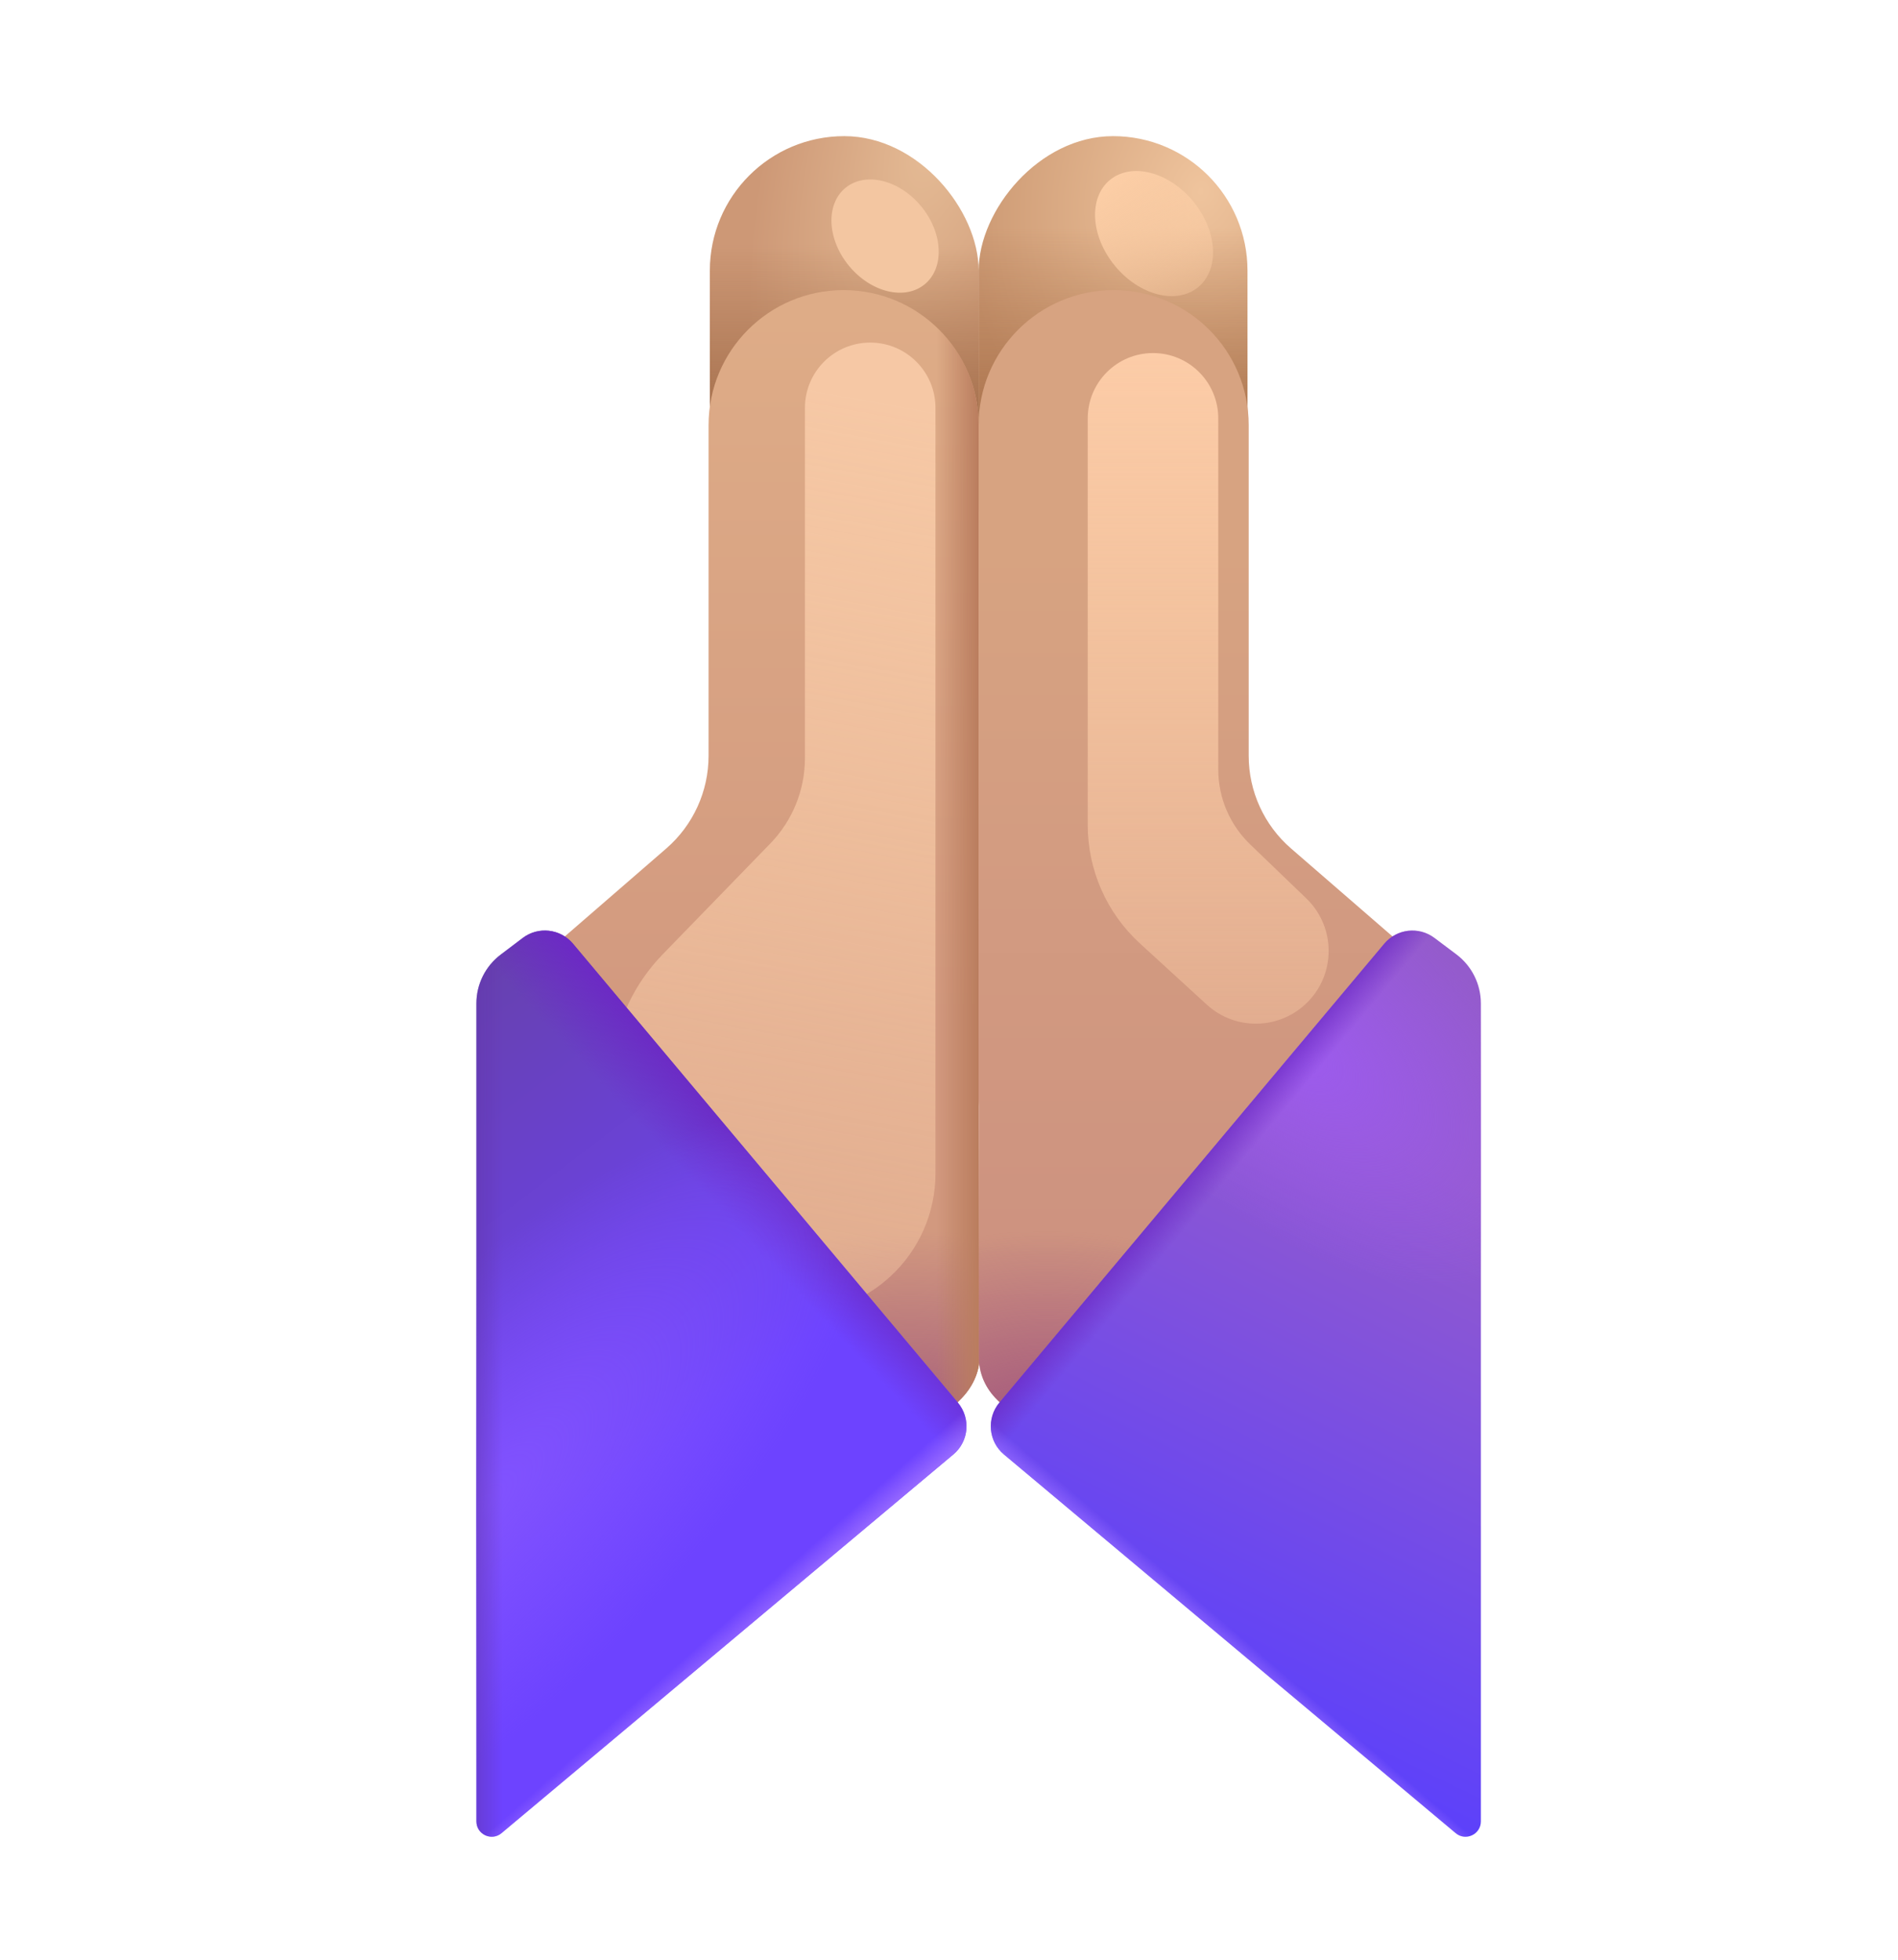 <svg width="31" height="32" viewBox="0 0 31 32" xmlns="http://www.w3.org/2000/svg">
<rect x="11.594" y="2.223" width="4.39" height="8.125" rx="2.195" fill="url(#paint0_radial_20020_4086)"/>
<rect x="11.594" y="2.223" width="4.39" height="8.125" rx="2.195" fill="url(#paint1_linear_20020_4086)"/>
<path d="M13.778 4.737C12.56 4.737 11.573 5.724 11.573 6.942V12.342C11.573 12.922 11.321 13.474 10.883 13.854L8.554 15.872L15.023 23.496L15.677 22.861C15.871 22.672 16 22.419 16 22.148C15.976 17.08 15.984 12.011 15.984 6.942C15.984 5.724 14.997 4.737 13.778 4.737Z" fill="url(#paint2_linear_20020_4086)"/>
<path d="M13.778 4.737C12.56 4.737 11.573 5.724 11.573 6.942V12.342C11.573 12.922 11.321 13.474 10.883 13.854L8.554 15.872L15.023 23.496L15.677 22.861C15.871 22.672 16 22.419 16 22.148C15.976 17.08 15.984 12.011 15.984 6.942C15.984 5.724 14.997 4.737 13.778 4.737Z" fill="url(#paint3_radial_20020_4086)"/>
<path d="M13.778 4.737C12.56 4.737 11.573 5.724 11.573 6.942V12.342C11.573 12.922 11.321 13.474 10.883 13.854L8.554 15.872L15.023 23.496L15.677 22.861C15.871 22.672 16 22.419 16 22.148C15.976 17.08 15.984 12.011 15.984 6.942C15.984 5.724 14.997 4.737 13.778 4.737Z" fill="url(#paint4_linear_20020_4086)"/>
<rect width="4.39" height="8.125" rx="2.195" transform="matrix(-1 0 0 1 20.375 2.223)" fill="url(#paint5_radial_20020_4086)"/>
<rect width="4.39" height="8.125" rx="2.195" transform="matrix(-1 0 0 1 20.375 2.223)" fill="url(#paint6_linear_20020_4086)"/>
<path d="M18.19 4.737C19.408 4.737 20.395 5.724 20.395 6.942V12.342C20.395 12.922 20.647 13.474 21.086 13.854L23.415 15.872L16.945 23.496L16.291 22.861C16.097 22.672 15.988 22.43 15.988 22.16V18.067C15.985 18.025 15.984 17.982 15.984 17.939V6.942C15.984 5.724 16.972 4.737 18.19 4.737Z" fill="url(#paint7_linear_20020_4086)"/>
<path d="M18.19 4.737C19.408 4.737 20.395 5.724 20.395 6.942V12.342C20.395 12.922 20.647 13.474 21.086 13.854L23.415 15.872L16.945 23.496L16.291 22.861C16.097 22.672 15.988 22.43 15.988 22.16V18.067C15.985 18.025 15.984 17.982 15.984 17.939V6.942C15.984 5.724 16.972 4.737 18.19 4.737Z" fill="url(#paint8_radial_20020_4086)"/>
<g filter="url(#filter0_f_20020_4086)">
<path d="M23.765 17.143V25.062" stroke="url(#paint9_linear_20020_4086)" stroke-width="0.15"/>
</g>
<g filter="url(#filter1_f_20020_4086)">
<path d="M10.033 16.827L15.067 22.941" stroke="url(#paint10_linear_20020_4086)" stroke-width="0.15"/>
</g>
<g filter="url(#filter2_f_20020_4086)">
<path d="M19.898 6.831C19.898 6.242 19.421 5.765 18.832 5.765V5.765C18.244 5.765 17.766 6.242 17.766 6.831V13.472C17.766 14.206 18.075 14.907 18.616 15.403L19.709 16.403C20.205 16.858 20.98 16.81 21.417 16.298V16.298C21.825 15.819 21.789 15.106 21.336 14.67L20.418 13.787C20.086 13.467 19.898 13.027 19.898 12.566V6.831Z" fill="url(#paint11_linear_20020_4086)"/>
</g>
<g filter="url(#filter3_f_20020_4086)">
<path d="M13.147 6.66C13.147 6.071 13.624 5.594 14.213 5.594V5.594C14.802 5.594 15.279 6.071 15.279 6.66V19.163C15.279 19.799 15.013 20.407 14.546 20.839V20.839C13.465 21.84 11.733 21.57 11.007 20.287L10.364 19.15C9.709 17.991 9.896 16.538 10.824 15.583L12.582 13.773C12.944 13.4 13.147 12.9 13.147 12.38V6.66Z" fill="url(#paint12_linear_20020_4086)"/>
</g>
<g filter="url(#filter4_f_20020_4086)">
<ellipse cx="18.849" cy="3.814" rx="0.828" ry="1.134" transform="rotate(-39.49 18.849 3.814)" fill="url(#paint13_linear_20020_4086)"/>
</g>
<g filter="url(#filter5_f_20020_4086)">
<ellipse cx="14.456" cy="3.855" rx="0.764" ry="1.019" transform="rotate(-39.49 14.456 3.855)" fill="#F3C6A1"/>
</g>
<path d="M15.645 22.903L9.358 15.409C9.153 15.165 8.792 15.123 8.537 15.316L8.179 15.586C7.928 15.775 7.781 16.071 7.781 16.385V29.741C7.781 29.954 8.029 30.07 8.192 29.933L15.571 23.749C15.825 23.536 15.858 23.157 15.645 22.903Z" fill="url(#paint14_linear_20020_4086)"/>
<path d="M15.645 22.903L9.358 15.409C9.153 15.165 8.792 15.123 8.537 15.316L8.179 15.586C7.928 15.775 7.781 16.071 7.781 16.385V29.741C7.781 29.954 8.029 30.07 8.192 29.933L15.571 23.749C15.825 23.536 15.858 23.157 15.645 22.903Z" fill="url(#paint15_linear_20020_4086)"/>
<path d="M15.645 22.903L9.358 15.409C9.153 15.165 8.792 15.123 8.537 15.316L8.179 15.586C7.928 15.775 7.781 16.071 7.781 16.385V29.741C7.781 29.954 8.029 30.07 8.192 29.933L15.571 23.749C15.825 23.536 15.858 23.157 15.645 22.903Z" fill="url(#paint16_radial_20020_4086)"/>
<path d="M15.645 22.903L9.358 15.409C9.153 15.165 8.792 15.123 8.537 15.316L8.179 15.586C7.928 15.775 7.781 16.071 7.781 16.385V29.741C7.781 29.954 8.029 30.07 8.192 29.933L15.571 23.749C15.825 23.536 15.858 23.157 15.645 22.903Z" fill="url(#paint17_linear_20020_4086)"/>
<path d="M15.645 22.903L9.358 15.409C9.153 15.165 8.792 15.123 8.537 15.316L8.179 15.586C7.928 15.775 7.781 16.071 7.781 16.385V29.741C7.781 29.954 8.029 30.07 8.192 29.933L15.571 23.749C15.825 23.536 15.858 23.157 15.645 22.903Z" fill="url(#paint18_linear_20020_4086)"/>
<path d="M16.323 22.903L22.61 15.409C22.815 15.165 23.176 15.123 23.431 15.316L23.79 15.586C24.04 15.775 24.187 16.071 24.187 16.385V29.741C24.187 29.954 23.939 30.07 23.776 29.933L16.397 23.749C16.143 23.536 16.11 23.157 16.323 22.903Z" fill="url(#paint19_linear_20020_4086)"/>
<path d="M16.323 22.903L22.61 15.409C22.815 15.165 23.176 15.123 23.431 15.316L23.79 15.586C24.04 15.775 24.187 16.071 24.187 16.385V29.741C24.187 29.954 23.939 30.07 23.776 29.933L16.397 23.749C16.143 23.536 16.11 23.157 16.323 22.903Z" fill="url(#paint20_radial_20020_4086)"/>
<path d="M16.323 22.903L22.61 15.409C22.815 15.165 23.176 15.123 23.431 15.316L23.79 15.586C24.04 15.775 24.187 16.071 24.187 16.385V29.741C24.187 29.954 23.939 30.07 23.776 29.933L16.397 23.749C16.143 23.536 16.11 23.157 16.323 22.903Z" fill="url(#paint21_linear_20020_4086)"/>
<path d="M16.323 22.903L22.61 15.409C22.815 15.165 23.176 15.123 23.431 15.316L23.79 15.586C24.04 15.775 24.187 16.071 24.187 16.385V29.741C24.187 29.954 23.939 30.07 23.776 29.933L16.397 23.749C16.143 23.536 16.11 23.157 16.323 22.903Z" fill="url(#paint22_linear_20020_4086)"/>
<defs>
<filter id="filter0_f_20020_4086" x="23.44" y="16.893" width="0.65" height="8.419" filterUnits="userSpaceOnUse" color-interpolation-filters="sRGB">
<feFlood flood-opacity="0" result="BackgroundImageFix"/>
<feBlend mode="normal" in="SourceGraphic" in2="BackgroundImageFix" result="shape"/>
<feGaussianBlur stdDeviation="0.125" result="effect1_foregroundBlur_20020_4086"/>
</filter>
<filter id="filter1_f_20020_4086" x="9.725" y="16.53" width="5.65" height="6.709" filterUnits="userSpaceOnUse" color-interpolation-filters="sRGB">
<feFlood flood-opacity="0" result="BackgroundImageFix"/>
<feBlend mode="normal" in="SourceGraphic" in2="BackgroundImageFix" result="shape"/>
<feGaussianBlur stdDeviation="0.125" result="effect1_foregroundBlur_20020_4086"/>
</filter>
<filter id="filter2_f_20020_4086" x="16.266" y="4.265" width="6.934" height="13.95" filterUnits="userSpaceOnUse" color-interpolation-filters="sRGB">
<feFlood flood-opacity="0" result="BackgroundImageFix"/>
<feBlend mode="normal" in="SourceGraphic" in2="BackgroundImageFix" result="shape"/>
<feGaussianBlur stdDeviation="0.75" result="effect1_foregroundBlur_20020_4086"/>
</filter>
<filter id="filter3_f_20020_4086" x="8.476" y="4.094" width="8.303" height="18.853" filterUnits="userSpaceOnUse" color-interpolation-filters="sRGB">
<feFlood flood-opacity="0" result="BackgroundImageFix"/>
<feBlend mode="normal" in="SourceGraphic" in2="BackgroundImageFix" result="shape"/>
<feGaussianBlur stdDeviation="0.75" result="effect1_foregroundBlur_20020_4086"/>
</filter>
<filter id="filter4_f_20020_4086" x="16.885" y="1.792" width="3.928" height="4.044" filterUnits="userSpaceOnUse" color-interpolation-filters="sRGB">
<feFlood flood-opacity="0" result="BackgroundImageFix"/>
<feBlend mode="normal" in="SourceGraphic" in2="BackgroundImageFix" result="shape"/>
<feGaussianBlur stdDeviation="0.5" result="effect1_foregroundBlur_20020_4086"/>
</filter>
<filter id="filter5_f_20020_4086" x="12.579" y="1.93" width="3.753" height="3.85" filterUnits="userSpaceOnUse" color-interpolation-filters="sRGB">
<feFlood flood-opacity="0" result="BackgroundImageFix"/>
<feBlend mode="normal" in="SourceGraphic" in2="BackgroundImageFix" result="shape"/>
<feGaussianBlur stdDeviation="0.5" result="effect1_foregroundBlur_20020_4086"/>
</filter>
<radialGradient id="paint0_radial_20020_4086" cx="0" cy="0" r="1" gradientUnits="userSpaceOnUse" gradientTransform="translate(15.243 2.223) rotate(105.944) scale(6.025 2.631)">
<stop stop-color="#E5BB95"/>
<stop offset="1" stop-color="#CD9876"/>
</radialGradient>
<linearGradient id="paint1_linear_20020_4086" x1="13.453" y1="6.938" x2="13.453" y2="4" gradientUnits="userSpaceOnUse">
<stop stop-color="#A5704D"/>
<stop offset="1" stop-color="#A5704D" stop-opacity="0"/>
</linearGradient>
<linearGradient id="paint2_linear_20020_4086" x1="12.269" y1="5.125" x2="12.269" y2="16.702" gradientUnits="userSpaceOnUse">
<stop stop-color="#DEAC87"/>
<stop offset="1" stop-color="#D2997F"/>
</linearGradient>
<radialGradient id="paint3_radial_20020_4086" cx="0" cy="0" r="1" gradientUnits="userSpaceOnUse" gradientTransform="translate(14.865 23.496) rotate(-90) scale(3.409 5.119)">
<stop stop-color="#A35A7A"/>
<stop offset="1" stop-color="#A35A7A" stop-opacity="0"/>
</radialGradient>
<linearGradient id="paint4_linear_20020_4086" x1="15.984" y1="12.544" x2="15.297" y2="12.544" gradientUnits="userSpaceOnUse">
<stop stop-color="#BA7D5E"/>
<stop offset="1" stop-color="#BA7D5E" stop-opacity="0"/>
</linearGradient>
<radialGradient id="paint5_radial_20020_4086" cx="0" cy="0" r="1" gradientUnits="userSpaceOnUse" gradientTransform="translate(0.757 0.907) rotate(76.079) scale(4.75 3.746)">
<stop stop-color="#EFC49D"/>
<stop offset="1" stop-color="#CC9973"/>
</radialGradient>
<linearGradient id="paint6_linear_20020_4086" x1="2.922" y1="6.09" x2="2.922" y2="1.496" gradientUnits="userSpaceOnUse">
<stop stop-color="#9F6640"/>
<stop offset="1" stop-color="#9F6640" stop-opacity="0"/>
</linearGradient>
<linearGradient id="paint7_linear_20020_4086" x1="19.699" y1="8.915" x2="19.699" y2="22.188" gradientUnits="userSpaceOnUse">
<stop stop-color="#D7A381"/>
<stop offset="1" stop-color="#CC9080"/>
</linearGradient>
<radialGradient id="paint8_radial_20020_4086" cx="0" cy="0" r="1" gradientUnits="userSpaceOnUse" gradientTransform="translate(17.103 23.496) rotate(-90) scale(3.409 5.119)">
<stop stop-color="#A0537C"/>
<stop offset="1" stop-color="#A0537C" stop-opacity="0"/>
</radialGradient>
<linearGradient id="paint9_linear_20020_4086" x1="24.265" y1="16.348" x2="24.265" y2="25.857" gradientUnits="userSpaceOnUse">
<stop stop-color="#9A69FB" stop-opacity="0"/>
<stop offset="0.49" stop-color="#A578FF"/>
<stop offset="1" stop-color="#9A69FB" stop-opacity="0"/>
</linearGradient>
<linearGradient id="paint10_linear_20020_4086" x1="9.914" y1="15.896" x2="15.958" y2="23.236" gradientUnits="userSpaceOnUse">
<stop offset="0.214" stop-color="#9867F8" stop-opacity="0"/>
<stop offset="0.49" stop-color="#9867F8"/>
<stop offset="0.776" stop-color="#9867F8" stop-opacity="0"/>
</linearGradient>
<linearGradient id="paint11_linear_20020_4086" x1="19.954" y1="5.765" x2="19.954" y2="24.331" gradientUnits="userSpaceOnUse">
<stop stop-color="#FCCCA7"/>
<stop offset="1" stop-color="#FCCCA7" stop-opacity="0"/>
</linearGradient>
<linearGradient id="paint12_linear_20020_4086" x1="15.759" y1="6.778" x2="11.234" y2="31.761" gradientUnits="userSpaceOnUse">
<stop stop-color="#F6C8A5"/>
<stop offset="1" stop-color="#F6C8A5" stop-opacity="0"/>
</linearGradient>
<linearGradient id="paint13_linear_20020_4086" x1="18.849" y1="2.68" x2="18.849" y2="6.352" gradientUnits="userSpaceOnUse">
<stop stop-color="#FCCEA6"/>
<stop offset="1" stop-color="#FCCEA6" stop-opacity="0"/>
</linearGradient>
<linearGradient id="paint14_linear_20020_4086" x1="6.609" y1="15.195" x2="12.234" y2="22.593" gradientUnits="userSpaceOnUse">
<stop stop-color="#6640A2"/>
<stop offset="1" stop-color="#6D43FF"/>
</linearGradient>
<linearGradient id="paint15_linear_20020_4086" x1="12.633" y1="18.983" x2="11.784" y2="19.781" gradientUnits="userSpaceOnUse">
<stop stop-color="#6C2AC4"/>
<stop offset="1" stop-color="#6C2AC4" stop-opacity="0"/>
</linearGradient>
<radialGradient id="paint16_radial_20020_4086" cx="0" cy="0" r="1" gradientUnits="userSpaceOnUse" gradientTransform="translate(7.781 24.662) rotate(-45) scale(8.655 3.144)">
<stop stop-color="#8253FF"/>
<stop offset="1" stop-color="#8253FF" stop-opacity="0"/>
</radialGradient>
<linearGradient id="paint17_linear_20020_4086" x1="7.357" y1="22.593" x2="8.211" y2="22.593" gradientUnits="userSpaceOnUse">
<stop stop-color="#6236AE"/>
<stop offset="1" stop-color="#6236AE" stop-opacity="0"/>
</linearGradient>
<linearGradient id="paint18_linear_20020_4086" x1="12.297" y1="26.703" x2="11.992" y2="26.359" gradientUnits="userSpaceOnUse">
<stop stop-color="#9C6EFF"/>
<stop offset="1" stop-color="#9C6EFF" stop-opacity="0"/>
</linearGradient>
<linearGradient id="paint19_linear_20020_4086" x1="22.735" y1="18.733" x2="18.084" y2="28.212" gradientUnits="userSpaceOnUse">
<stop stop-color="#945BCC"/>
<stop offset="1" stop-color="#573EFF"/>
</linearGradient>
<radialGradient id="paint20_radial_20020_4086" cx="0" cy="0" r="1" gradientUnits="userSpaceOnUse" gradientTransform="translate(21.078 17.062) rotate(38.555) scale(5.315 2.79)">
<stop stop-color="#9D5BEF"/>
<stop offset="1" stop-color="#9D5BEF" stop-opacity="0"/>
</radialGradient>
<linearGradient id="paint21_linear_20020_4086" x1="19.335" y1="18.983" x2="19.88" y2="19.439" gradientUnits="userSpaceOnUse">
<stop stop-color="#6C2AC4"/>
<stop offset="1" stop-color="#6C2AC4" stop-opacity="0"/>
</linearGradient>
<linearGradient id="paint22_linear_20020_4086" x1="19.672" y1="26.703" x2="19.914" y2="26.422" gradientUnits="userSpaceOnUse">
<stop stop-color="#9469FF"/>
<stop offset="1" stop-color="#9469FF" stop-opacity="0"/>
</linearGradient>
</defs>
</svg>
